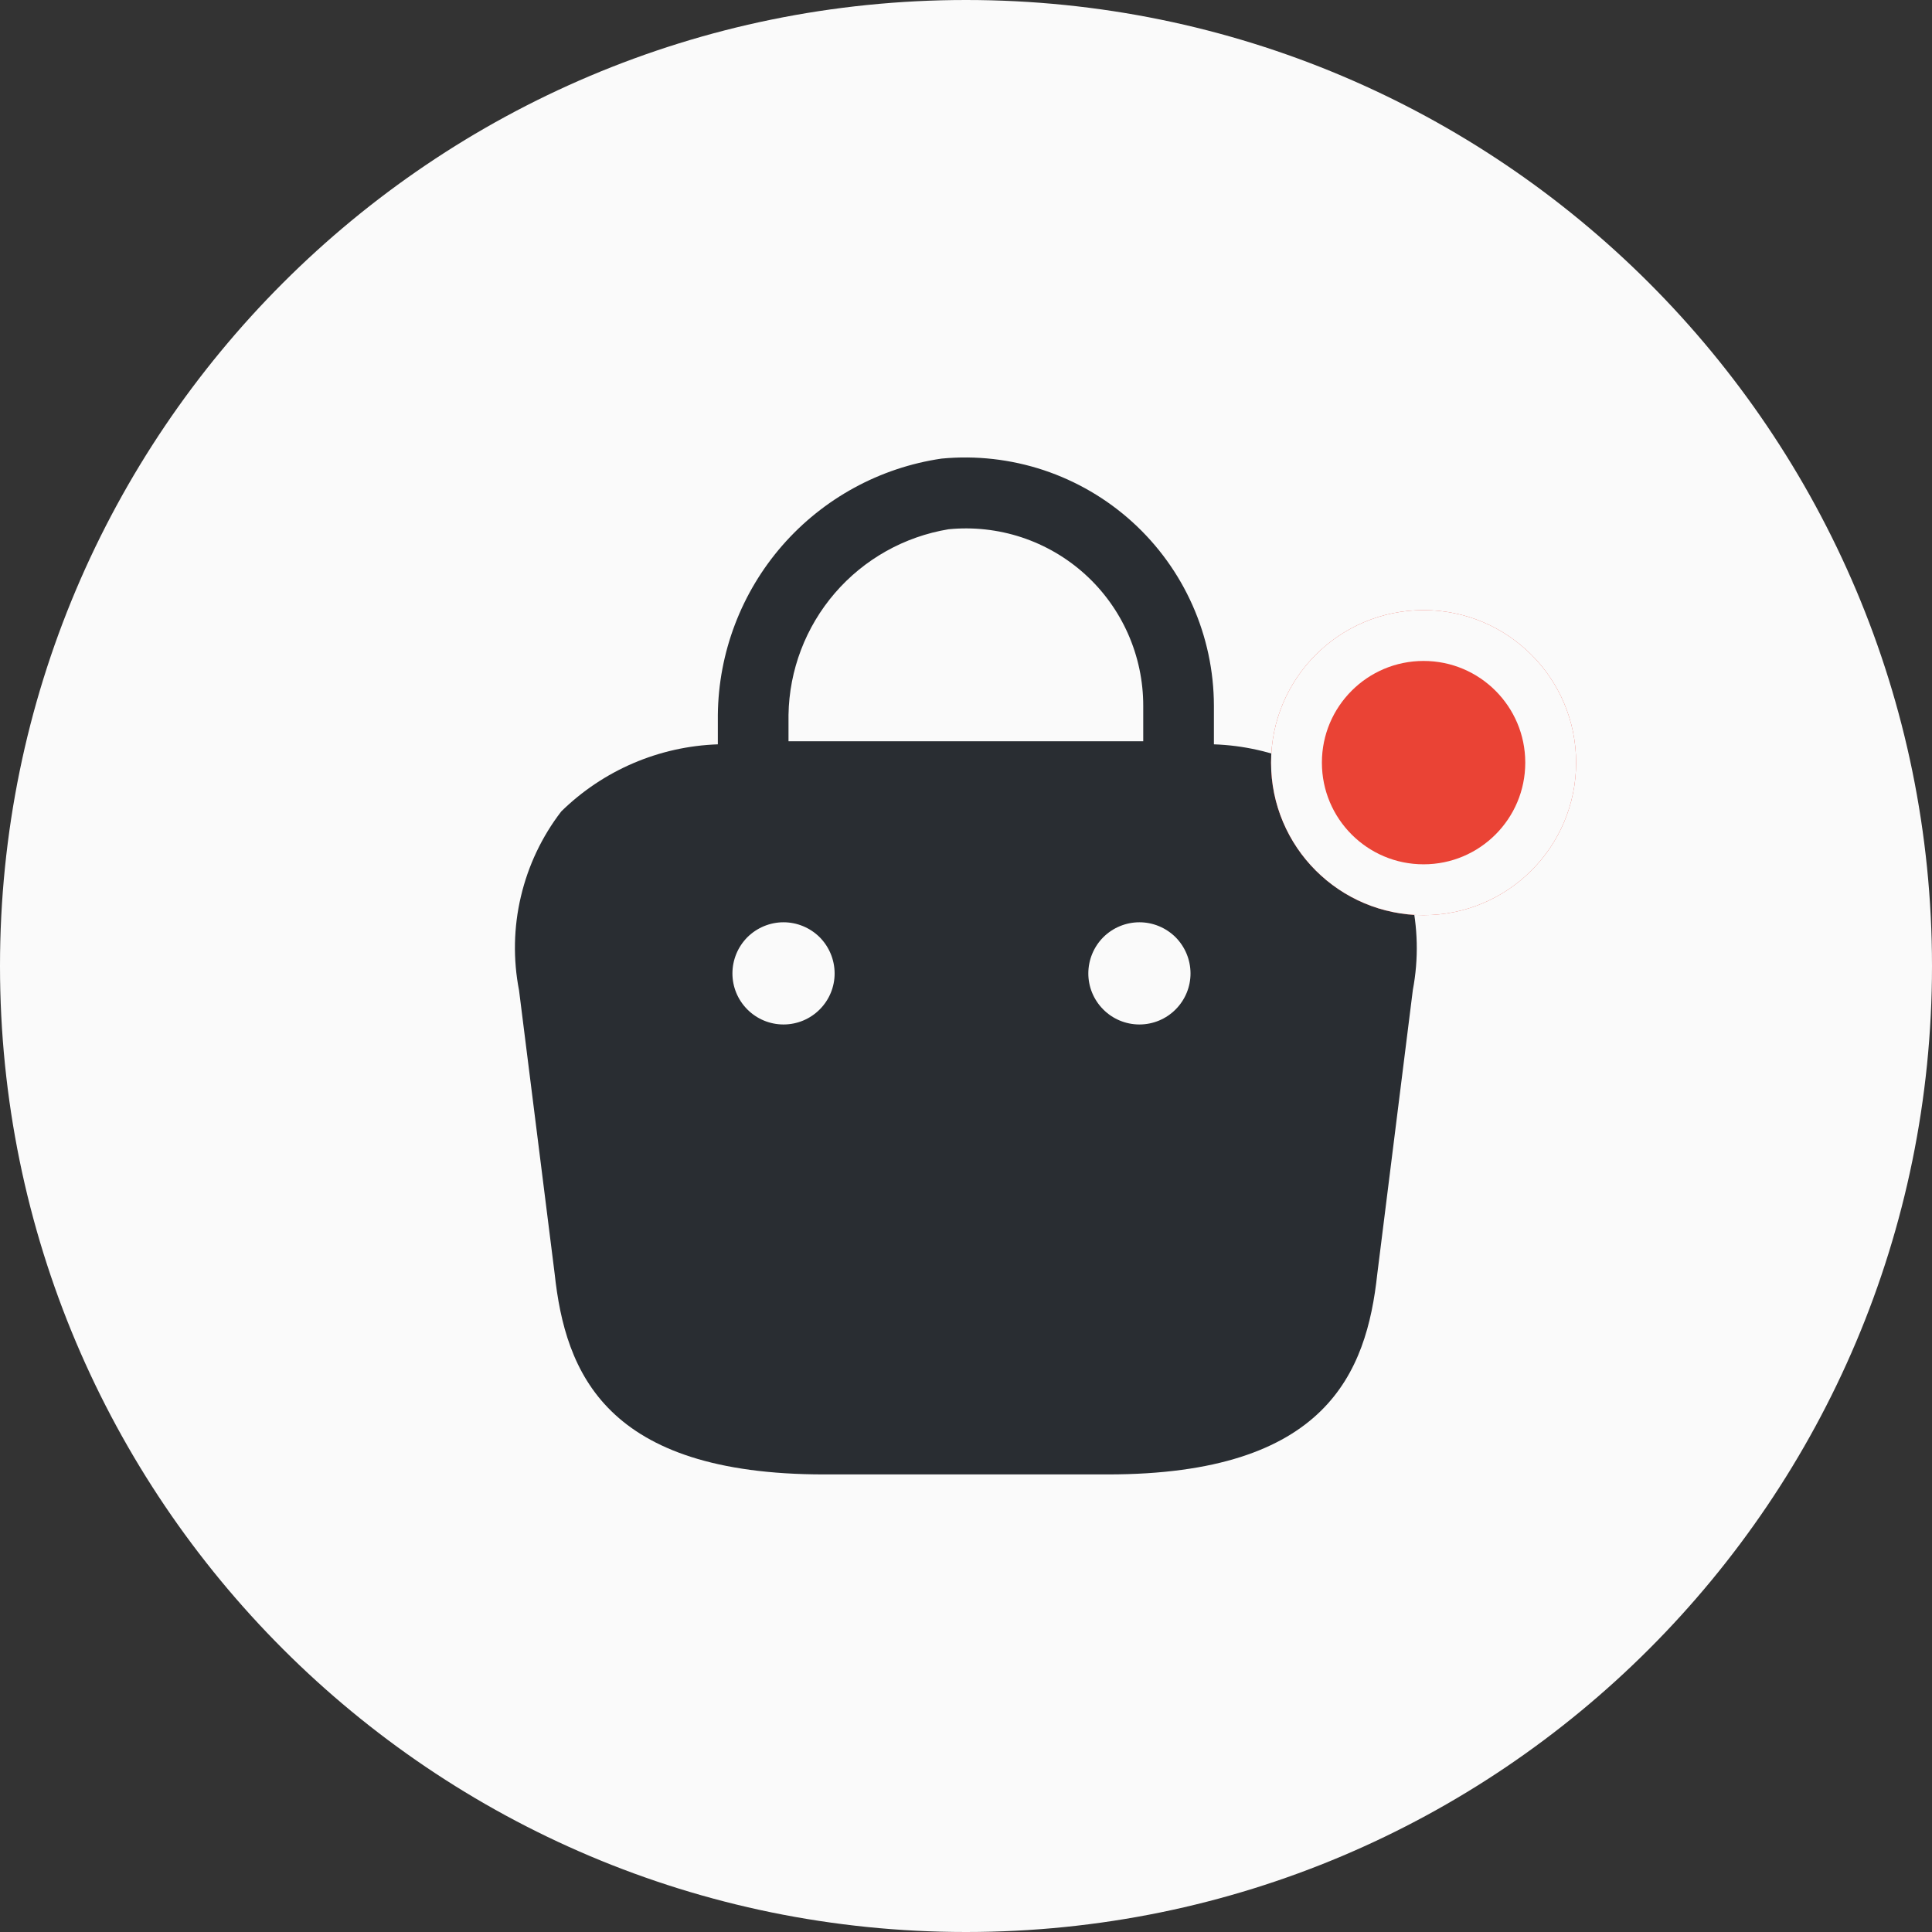 <svg width="38" height="38" viewBox="0 0 38 38" fill="none" xmlns="http://www.w3.org/2000/svg">
<rect x="0" y="0" width="38" height="38" fill="#333333" stroke="none"/>
<path d="M38 19C38 8.507 29.493 0 19 0C8.507 0 0 8.507 0 19C0 29.493 8.507 38 19 38C29.493 38 38 29.493 38 19Z" fill="#FAFAFA"/>
<path d="M26.956 15.96C26.13 15.15 25.032 14.68 23.876 14.64V13.88C23.875 13.199 23.731 12.526 23.455 11.904C23.179 11.282 22.776 10.724 22.271 10.266C21.767 9.809 21.173 9.462 20.527 9.247C19.881 9.033 19.197 8.955 18.519 9.02C17.305 9.198 16.195 9.804 15.388 10.728C14.582 11.652 14.132 12.834 14.119 14.06V14.64C12.963 14.68 11.865 15.15 11.039 15.96C10.659 16.454 10.389 17.024 10.246 17.631C10.102 18.238 10.09 18.868 10.209 19.48L10.909 25.05C11.119 27 11.909 29 16.209 29H21.789C26.089 29 26.879 27 27.089 25.06L27.789 19.47C27.905 18.859 27.89 18.231 27.747 17.626C27.603 17.021 27.334 16.454 26.956 15.96ZM18.656 10.41C19.14 10.362 19.63 10.416 20.092 10.568C20.555 10.721 20.98 10.968 21.341 11.295C21.702 11.622 21.99 12.021 22.187 12.466C22.384 12.912 22.486 13.393 22.486 13.88V14.58H15.509V14.06C15.523 13.18 15.846 12.332 16.421 11.665C16.996 10.998 17.787 10.554 18.656 10.41ZM15.416 20.15H15.406C15.14 20.149 14.885 20.042 14.698 19.853C14.51 19.664 14.405 19.409 14.406 19.143C14.407 18.877 14.513 18.622 14.701 18.433C14.89 18.246 15.145 18.14 15.411 18.14C15.677 18.14 15.932 18.246 16.121 18.433C16.309 18.622 16.415 18.877 16.416 19.143C16.417 19.409 16.312 19.664 16.124 19.853C15.937 20.042 15.682 20.149 15.416 20.15ZM22.416 20.15H22.406C22.14 20.149 21.885 20.042 21.698 19.853C21.51 19.664 21.405 19.409 21.406 19.143C21.407 18.877 21.513 18.622 21.701 18.433C21.89 18.246 22.145 18.14 22.411 18.14C22.677 18.14 22.932 18.246 23.121 18.433C23.309 18.622 23.415 18.877 23.416 19.143C23.417 19.409 23.312 19.664 23.124 19.853C22.937 20.042 22.682 20.149 22.416 20.15Z" fill="#292D32"/>
<path d="M28 18C29.657 18 31 16.657 31 15C31 13.343 29.657 12 28 12C26.343 12 25 13.343 25 15C25 16.657 26.343 18 28 18Z" fill="#EA4335"/>
<path d="M28 17.5C29.381 17.5 30.5 16.381 30.5 15C30.5 13.619 29.381 12.5 28 12.5C26.619 12.5 25.5 13.619 25.5 15C25.5 16.381 26.619 17.5 28 17.5Z" stroke="#FAFAFA"/>
</svg>
